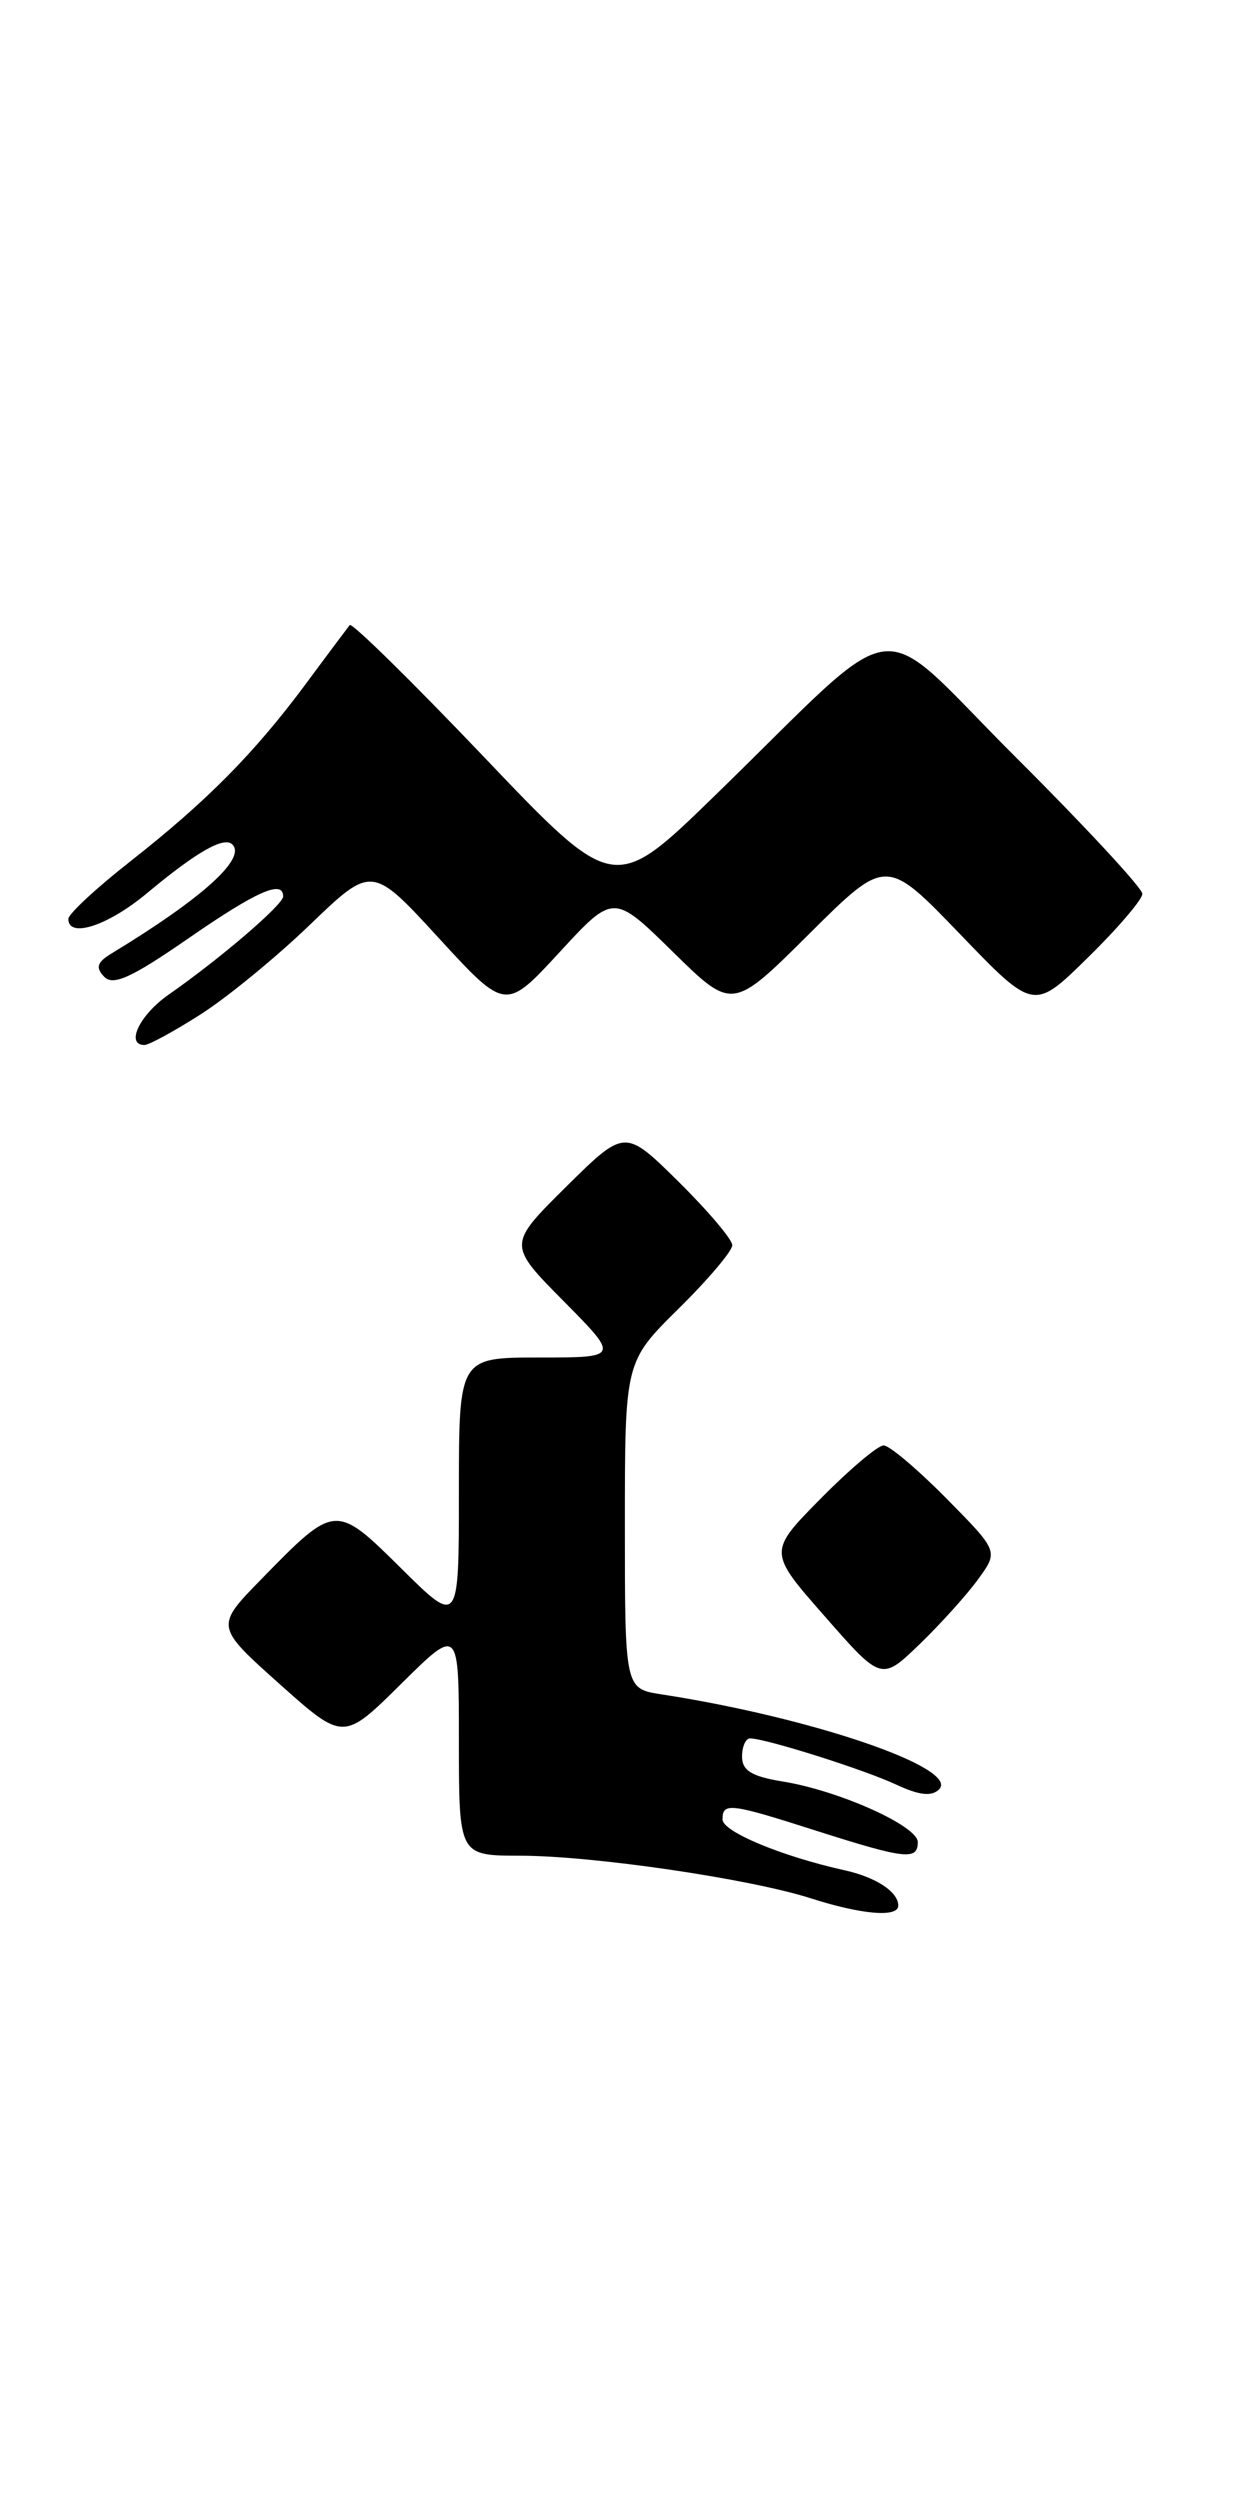 <?xml version="1.0" encoding="UTF-8" standalone="no"?>
<!DOCTYPE svg PUBLIC "-//W3C//DTD SVG 1.1//EN" "http://www.w3.org/Graphics/SVG/1.1/DTD/svg11.dtd" >
<svg xmlns="http://www.w3.org/2000/svg" xmlns:xlink="http://www.w3.org/1999/xlink" version="1.1" viewBox="0 0 127 256">
 <g >
 <path fill="currentColor"
d=" M 92.00 195.12 C 92.00 193.71 89.72 192.21 86.49 191.50 C 80.09 190.08 74.00 187.55 74.00 186.30 C 74.00 184.53 74.75 184.62 83.71 187.49 C 92.72 190.36 94.00 190.50 94.00 188.62 C 94.00 186.96 85.89 183.33 80.15 182.41 C 77.00 181.90 76.00 181.29 76.00 179.87 C 76.00 178.84 76.37 178.00 76.82 178.00 C 78.40 178.00 88.53 181.20 91.81 182.74 C 94.14 183.83 95.43 183.97 96.18 183.22 C 98.34 181.06 83.19 175.87 67.75 173.49 C 64.00 172.91 64.00 172.91 64.00 156.17 C 64.00 139.43 64.00 139.43 69.50 134.00 C 72.53 131.01 75.00 128.09 75.00 127.50 C 75.00 126.91 72.52 123.99 69.50 121.00 C 64.00 115.57 64.00 115.57 58.00 121.50 C 52.00 127.44 52.00 127.44 57.72 133.22 C 63.44 139.00 63.44 139.00 55.22 139.00 C 47.00 139.00 47.00 139.00 47.00 152.72 C 47.00 166.44 47.00 166.44 41.12 160.62 C 34.36 153.93 34.35 153.93 26.77 161.69 C 22.04 166.53 22.04 166.53 28.60 172.40 C 35.17 178.27 35.17 178.27 41.08 172.42 C 47.00 166.56 47.00 166.56 47.00 178.28 C 47.00 190.00 47.00 190.00 53.25 190.01 C 60.71 190.01 76.72 192.36 83.00 194.36 C 88.27 196.05 92.00 196.36 92.00 195.12 Z  M 100.21 161.66 C 102.26 158.83 102.26 158.83 96.91 153.41 C 93.97 150.44 91.09 148.00 90.50 148.00 C 89.91 148.00 87.01 150.45 84.05 153.45 C 78.67 158.90 78.67 158.90 84.48 165.51 C 90.28 172.13 90.28 172.13 94.23 168.31 C 96.39 166.22 99.09 163.22 100.21 161.66 Z  M 20.49 103.90 C 23.18 102.20 28.24 98.06 31.73 94.70 C 38.09 88.59 38.09 88.59 44.94 96.05 C 51.78 103.50 51.78 103.50 57.31 97.50 C 62.84 91.50 62.84 91.50 68.92 97.47 C 75.01 103.45 75.01 103.45 82.88 95.62 C 90.76 87.79 90.76 87.79 98.32 95.64 C 105.88 103.50 105.88 103.50 111.44 98.03 C 114.50 95.03 117.00 92.10 117.00 91.52 C 117.00 90.94 111.16 84.64 104.02 77.52 C 89.16 62.70 93.02 62.20 73.20 81.48 C 62.90 91.50 62.90 91.50 49.56 77.50 C 42.22 69.80 36.04 63.73 35.82 64.00 C 35.60 64.28 33.58 66.97 31.34 70.00 C 26.05 77.12 21.23 82.00 13.37 88.18 C 9.86 90.93 7.00 93.59 7.00 94.09 C 7.00 96.12 11.06 94.79 15.05 91.46 C 20.12 87.23 22.95 85.61 23.80 86.47 C 25.24 87.91 20.72 91.98 11.39 97.65 C 9.94 98.53 9.77 99.08 10.67 100.01 C 11.58 100.97 13.47 100.11 19.24 96.12 C 26.28 91.25 29.00 90.04 29.00 91.79 C 29.00 92.63 22.59 98.13 17.25 101.86 C 14.29 103.93 12.83 107.00 14.80 107.00 C 15.25 107.00 17.81 105.61 20.49 103.90 Z "/>
</g>
</svg>